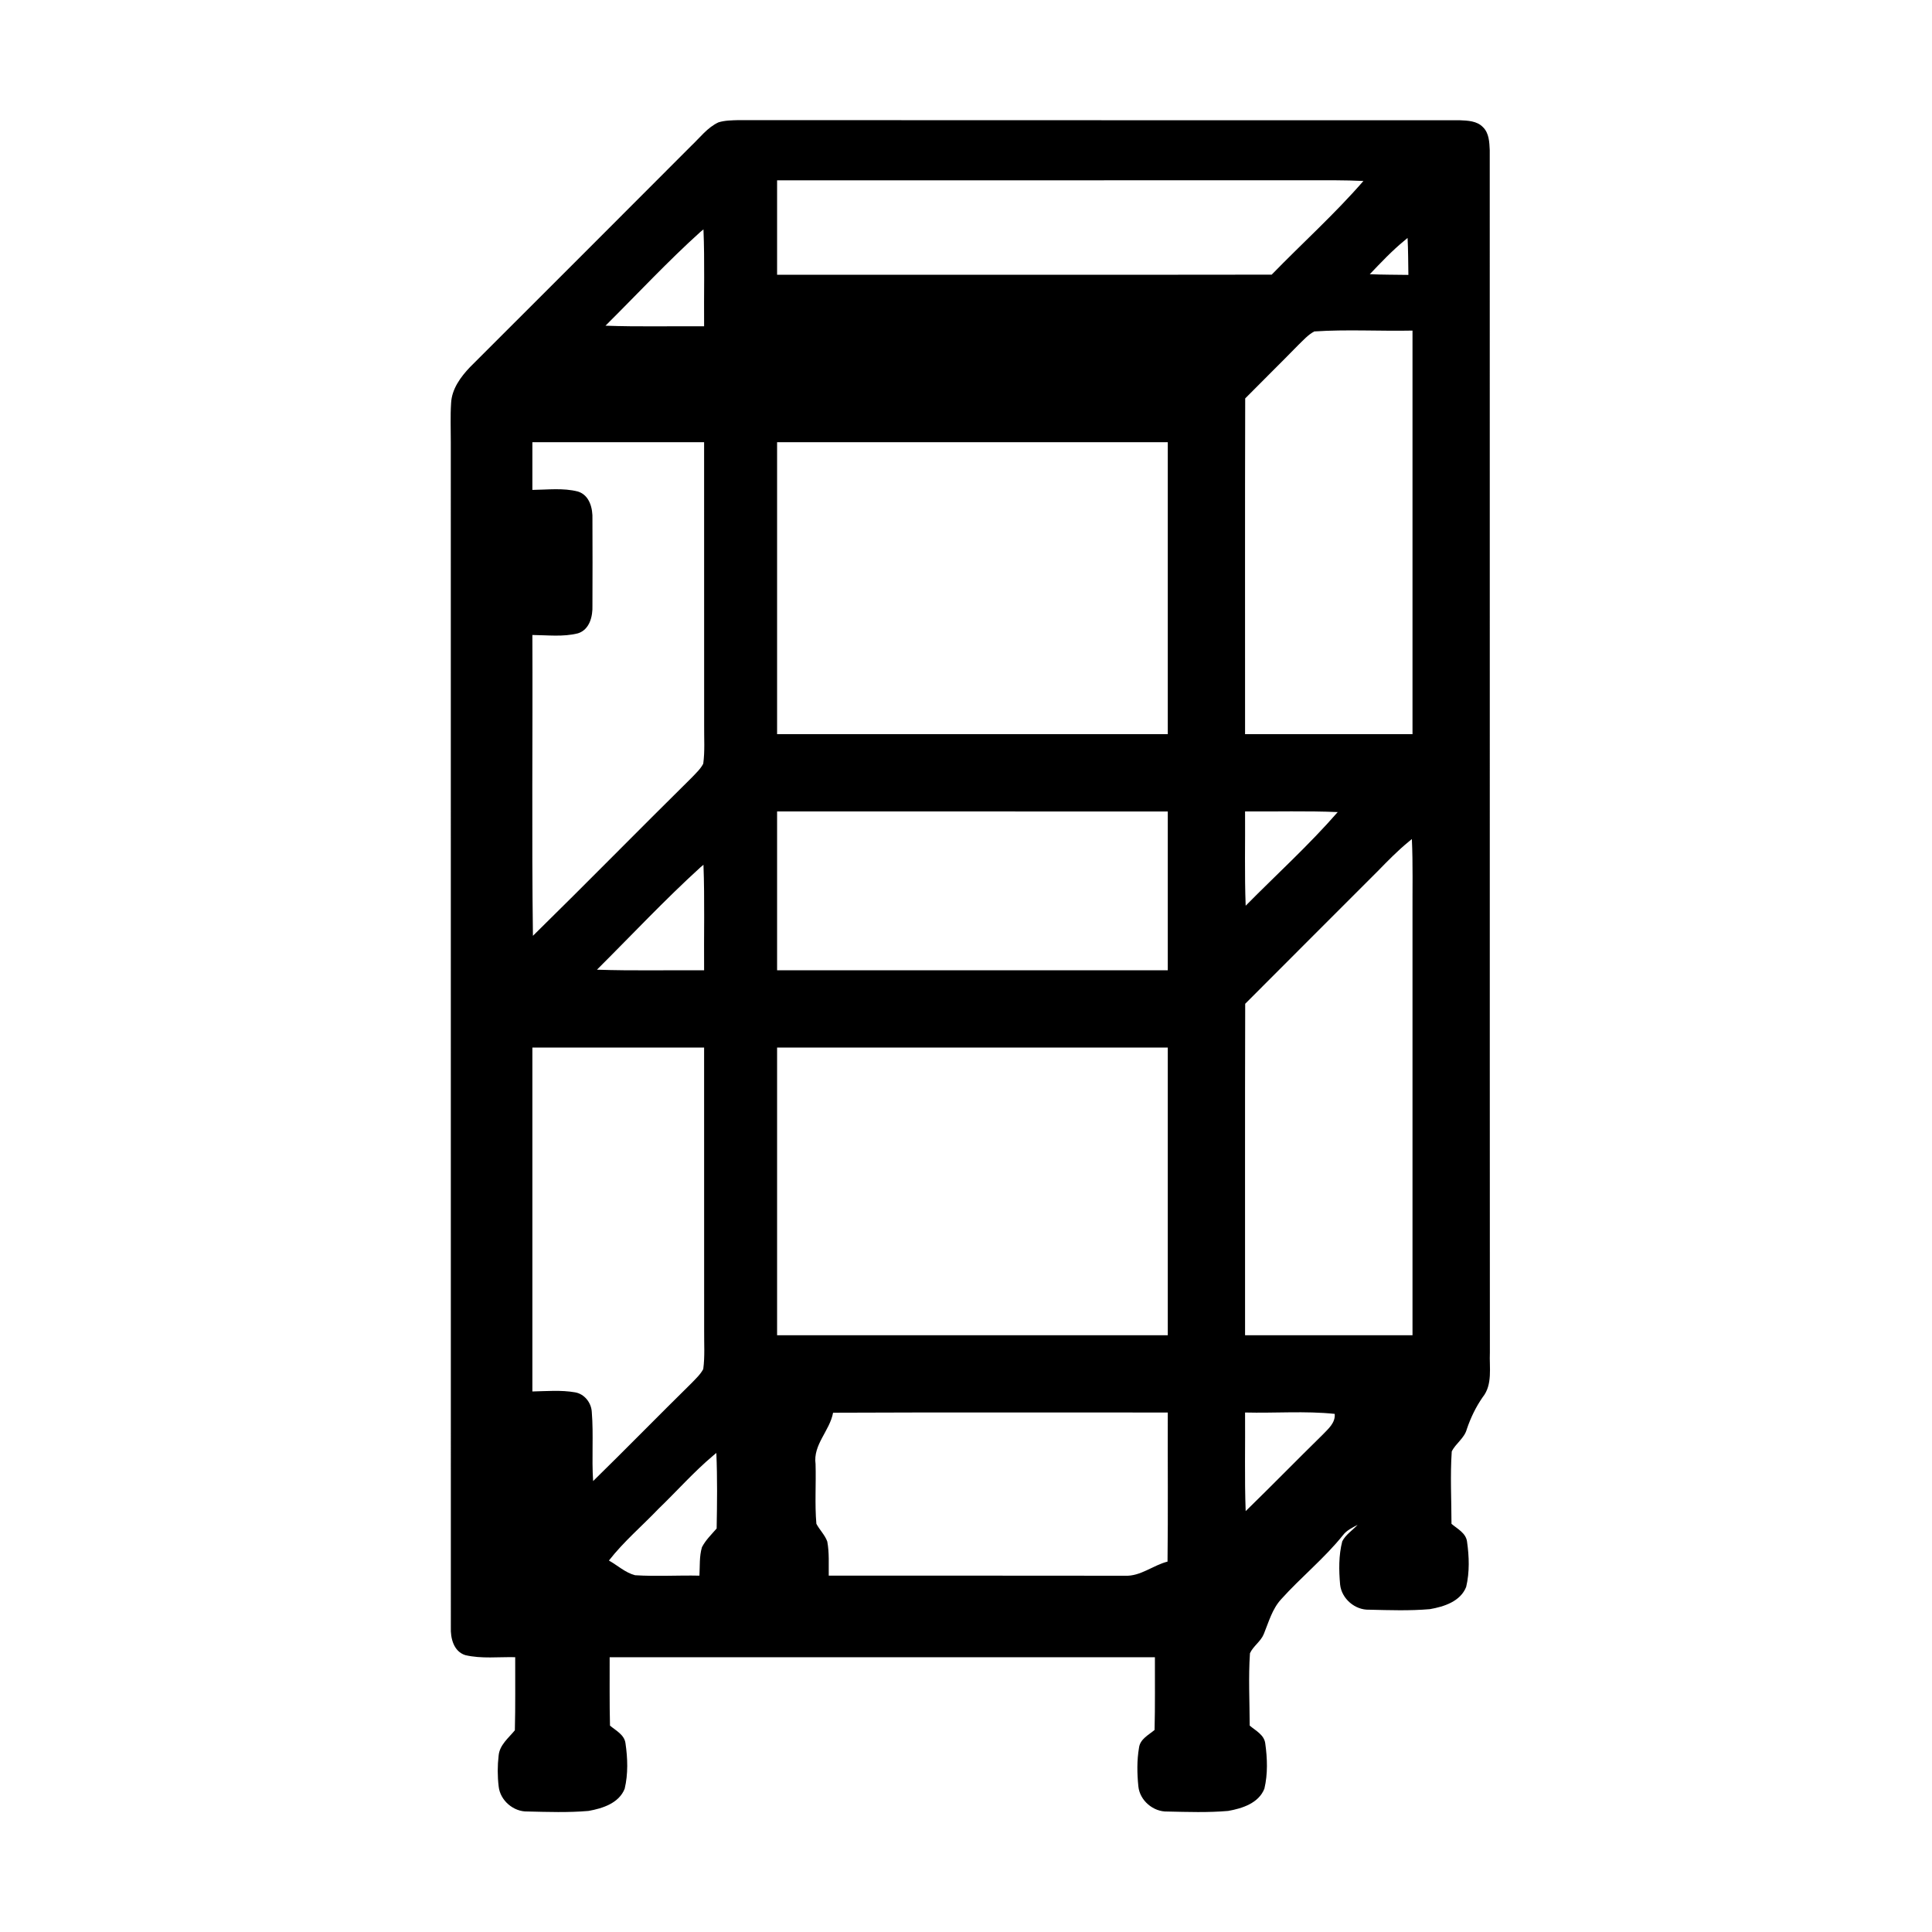 <?xml version="1.0" encoding="UTF-8" ?>
<!DOCTYPE svg PUBLIC "-//W3C//DTD SVG 1.1//EN" "http://www.w3.org/Graphics/SVG/1.1/DTD/svg11.dtd">
<svg width="450pt" height="450pt" viewBox="0 0 450 450" version="1.1" xmlns="http://www.w3.org/2000/svg">
<g id="#000000ff">
<path fill="#000000" opacity="1.00" d=" M 167.34 28.50 C 168.84 28.03 170.44 28.03 172.00 27.98 C 228.01 28.03 284.03 27.98 340.04 28.01 C 341.89 28.09 344.02 28.16 345.40 29.61 C 346.84 30.99 346.90 33.11 346.99 34.96 C 347.03 128.31 346.97 221.65 347.02 315.00 C 346.86 318.49 347.72 322.50 345.33 325.45 C 343.75 327.73 342.54 330.24 341.65 332.87 C 341.10 334.98 339.07 336.19 338.14 338.07 C 337.76 343.68 338.07 349.31 338.08 354.93 C 339.45 356.10 341.43 357.06 341.70 359.06 C 342.20 362.54 342.32 366.18 341.50 369.62 C 340.17 373.01 336.34 374.23 333.06 374.80 C 328.36 375.21 323.62 375.04 318.90 374.93 C 315.61 375.04 312.49 372.37 312.14 369.09 C 311.84 365.74 311.79 362.28 312.64 359.00 C 313.45 357.42 315.03 356.44 316.22 355.16 C 315.00 355.82 313.68 356.42 312.82 357.55 C 308.48 362.97 303.03 367.35 298.40 372.50 C 296.32 374.76 295.51 377.80 294.37 380.58 C 293.67 382.33 291.91 383.39 291.14 385.07 C 290.76 390.68 291.06 396.31 291.08 401.93 C 292.46 403.10 294.44 404.06 294.70 406.06 C 295.19 409.54 295.32 413.18 294.50 416.62 C 293.17 420.00 289.34 421.22 286.07 421.80 C 281.36 422.21 276.62 422.04 271.90 421.94 C 268.62 422.04 265.48 419.37 265.15 416.10 C 264.84 413.10 264.79 410.03 265.30 407.06 C 265.56 405.05 267.54 404.11 268.92 402.94 C 269.07 397.29 268.98 391.64 269.00 386.00 C 226.67 386.00 184.33 386.00 142.00 386.00 C 142.02 391.31 141.94 396.62 142.08 401.93 C 143.46 403.10 145.44 404.05 145.69 406.06 C 146.20 409.54 146.32 413.19 145.50 416.63 C 144.17 420.00 140.34 421.22 137.08 421.80 C 132.37 422.21 127.62 422.04 122.90 421.93 C 119.61 422.04 116.49 419.36 116.15 416.10 C 115.86 413.71 115.86 411.29 116.14 408.91 C 116.36 406.44 118.45 404.81 119.92 403.02 C 120.07 397.34 119.98 391.66 120.00 385.99 C 116.13 385.90 112.17 386.40 108.37 385.51 C 105.66 384.65 104.91 381.56 105.01 379.04 C 104.99 287.03 105.01 195.01 105.00 103.00 C 105.01 99.96 104.87 96.92 105.07 93.89 C 105.23 90.60 107.29 87.80 109.49 85.49 C 126.66 68.34 143.84 51.18 160.98 33.99 C 163.01 32.08 164.76 29.70 167.34 28.50 M 181.00 42.00 C 181.00 49.33 181.00 56.66 181.00 64.00 C 219.40 63.98 257.80 64.03 296.20 63.97 C 303.29 56.67 310.90 49.84 317.57 42.15 C 315.38 42.05 313.19 42.00 311.00 41.99 C 267.67 42.01 224.33 42.00 181.00 42.00 M 163.14 54.01 C 155.45 60.95 148.38 68.56 141.03 75.86 C 148.68 76.14 156.34 75.94 164.00 76.00 C 163.93 68.47 164.16 60.95 163.85 53.43 L 163.14 54.01 M 327.15 56.01 C 324.23 58.40 321.65 61.15 319.05 63.87 C 322.04 64.00 325.04 63.98 328.04 64.03 C 327.99 61.16 328.00 58.29 327.85 55.42 L 327.15 56.01 M 306.12 77.20 C 304.66 77.98 303.56 79.25 302.38 80.38 C 298.30 84.56 294.13 88.64 290.03 92.80 C 289.96 118.87 290.01 144.93 290.00 171.00 C 303.00 171.00 316.00 171.00 329.00 171.00 C 329.00 139.67 329.00 108.33 329.00 77.00 C 321.37 77.16 313.72 76.69 306.12 77.20 M 124.00 103.00 C 124.00 106.70 124.00 110.40 124.00 114.11 C 127.53 114.07 131.16 113.60 134.62 114.49 C 137.34 115.34 138.09 118.43 137.99 120.96 C 138.02 127.65 138.02 134.35 137.99 141.04 C 138.08 143.56 137.34 146.65 134.63 147.51 C 131.16 148.39 127.53 147.93 124.00 147.90 C 124.10 171.26 123.82 194.61 124.13 217.97 C 136.55 205.78 148.73 193.35 161.11 181.13 C 162.08 180.10 163.15 179.14 163.80 177.88 C 164.20 174.94 163.98 171.96 164.01 169.00 C 163.99 147.00 164.00 125.00 164.00 103.00 C 150.67 102.99 137.33 103.01 124.00 103.00 M 181.00 103.00 C 181.00 125.67 181.00 148.33 181.00 171.00 C 211.33 171.00 241.67 171.00 272.00 171.00 C 272.00 148.33 272.00 125.67 272.00 103.00 C 241.67 103.00 211.33 103.00 181.00 103.00 M 181.00 189.00 C 181.00 201.33 181.00 213.66 181.00 226.00 C 211.33 226.00 241.67 226.00 272.00 226.00 C 272.00 213.67 272.00 201.34 272.00 189.01 C 241.67 188.99 211.33 189.01 181.00 189.00 M 290.00 189.00 C 290.05 196.32 289.86 203.64 290.14 210.96 C 297.30 203.71 304.88 196.84 311.58 189.15 C 304.39 188.84 297.19 189.06 290.00 189.00 M 328.15 196.01 C 325.57 198.12 323.23 200.52 320.91 202.90 C 310.62 213.20 300.31 223.48 290.03 233.80 C 289.96 259.53 290.01 285.27 290.00 311.00 C 303.00 311.00 316.00 311.00 329.00 311.00 C 329.00 278.33 329.00 245.66 329.00 213.00 C 328.97 207.14 329.12 201.28 328.85 195.43 L 328.15 196.01 M 163.15 202.01 C 154.79 209.62 147.05 217.89 139.04 225.86 C 147.36 226.14 155.68 225.94 164.00 226.00 C 163.93 217.81 164.16 209.61 163.85 201.42 L 163.15 202.01 M 124.00 244.00 C 124.00 270.70 124.00 297.40 124.00 324.10 C 127.31 324.03 130.66 323.73 133.94 324.30 C 136.13 324.67 137.73 326.72 137.84 328.90 C 138.27 334.24 137.79 339.62 138.15 344.97 C 145.87 337.42 153.41 329.69 161.11 322.12 C 162.08 321.10 163.14 320.14 163.80 318.89 C 164.20 315.94 163.98 312.95 164.01 309.99 C 163.99 288.00 164.01 266.00 164.00 244.00 C 150.67 244.00 137.33 244.00 124.00 244.00 M 181.00 244.00 C 180.99 266.33 181.00 288.67 181.00 311.00 C 211.33 311.00 241.67 311.00 272.00 311.00 C 272.00 288.67 272.00 266.33 272.00 244.00 C 241.67 244.00 211.33 244.00 181.00 244.00 M 194.04 329.05 C 193.25 333.30 189.34 336.47 189.96 341.01 C 190.10 345.64 189.75 350.29 190.15 354.92 C 190.90 356.35 192.14 357.51 192.69 359.06 C 193.18 361.67 192.99 364.35 193.03 367.00 C 216.03 367.01 239.03 366.98 262.03 367.02 C 265.65 367.19 268.54 364.59 271.94 363.73 C 272.08 352.16 271.96 340.58 272.00 329.00 C 246.01 329.03 220.03 328.93 194.04 329.05 M 290.00 329.00 C 290.06 336.66 289.86 344.32 290.14 351.97 C 296.19 346.08 302.09 340.03 308.12 334.12 C 309.41 332.77 311.07 331.39 310.88 329.32 C 303.95 328.60 296.96 329.18 290.00 329.00 M 166.14 339.01 C 161.60 342.83 157.67 347.30 153.40 351.41 C 149.55 355.44 145.26 359.07 141.83 363.48 C 143.85 364.61 145.64 366.31 147.92 366.90 C 152.91 367.22 157.92 366.89 162.91 367.00 C 163.04 364.79 162.86 362.51 163.50 360.37 C 164.35 358.72 165.71 357.41 166.92 356.02 C 167.03 350.16 167.10 344.28 166.85 338.42 L 166.14 339.01 Z" />
</g>
</svg>
